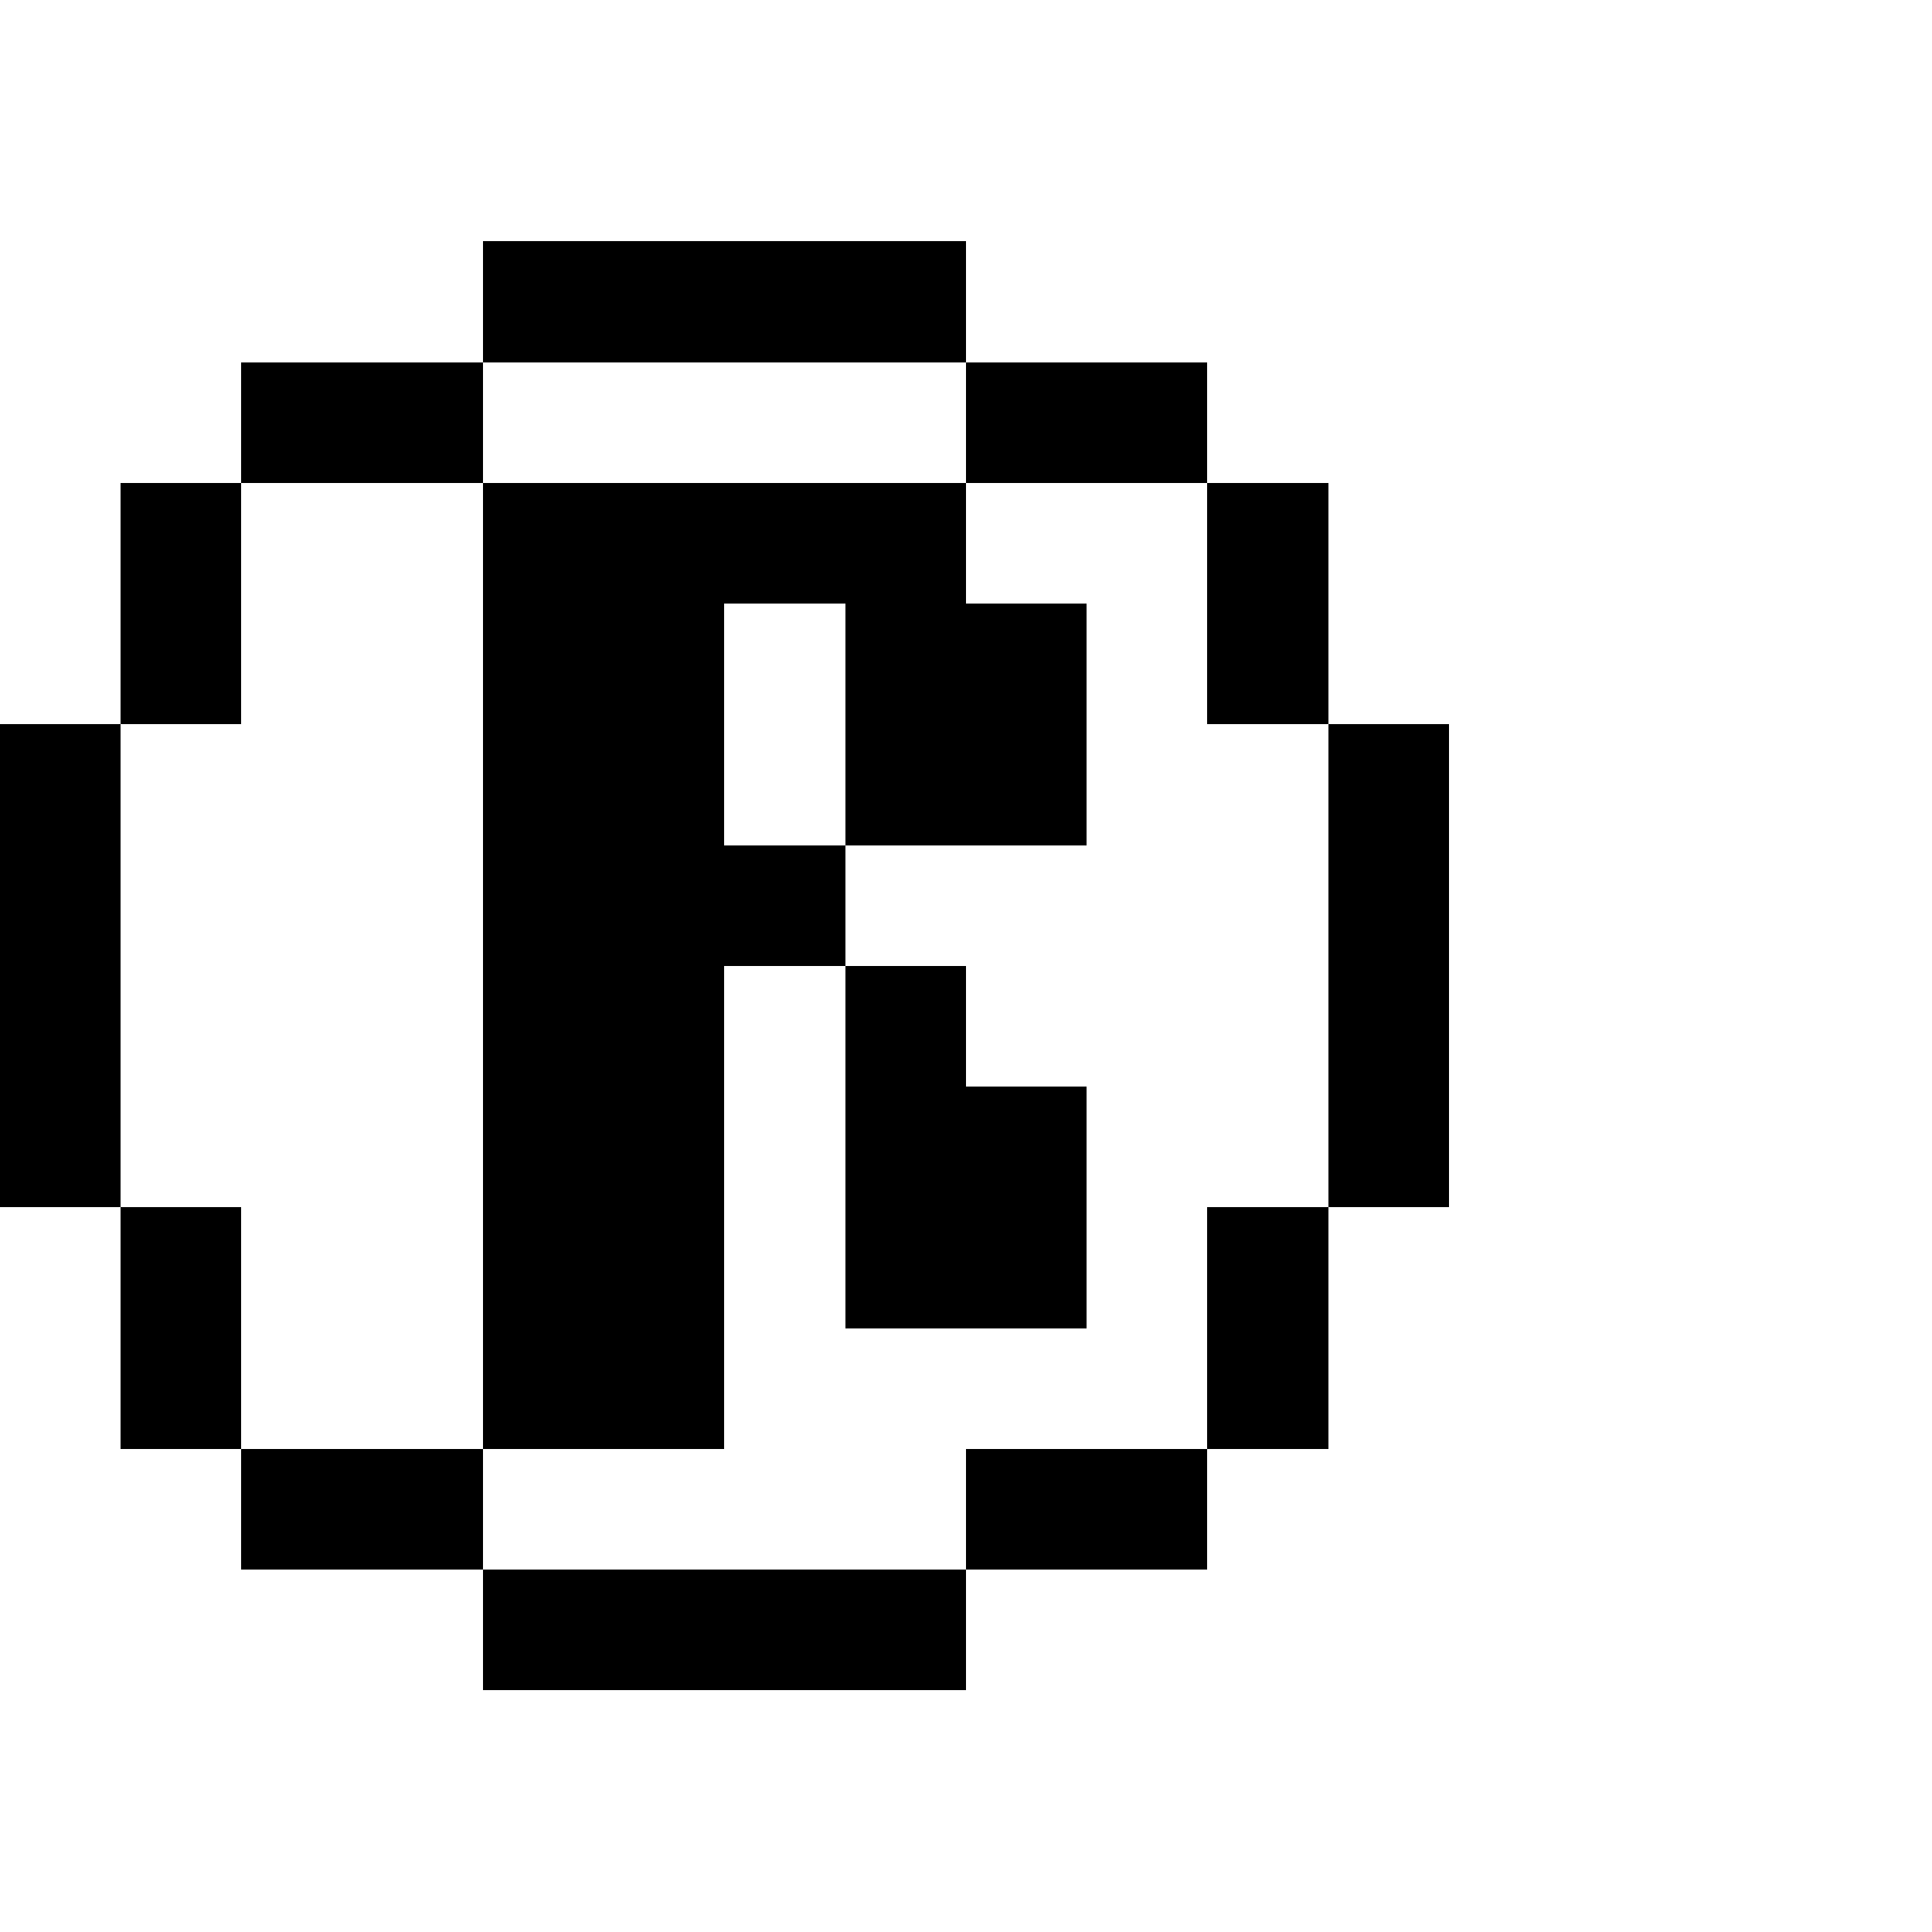 <?xml version="1.0" encoding="UTF-8" standalone="no"?>
<svg
   version="1.1"
   width="16"
   height="16"
   shape-rendering="crispEdges"
   id="svg122"
   sodipodi:docname="registered.svg"
   xmlns:inkscape="http://www.inkscape.org/namespaces/inkscape"
   xmlns:sodipodi="http://sodipodi.sourceforge.net/DTD/sodipodi-0.dtd"
   xmlns="http://www.w3.org/2000/svg"
   xmlns:svg="http://www.w3.org/2000/svg">
  <defs
     id="defs126" />
  <sodipodi:namedview
     id="namedview124"
     pagecolor="#ffffff"
     bordercolor="#000000"
     borderopacity="0.25"
     inkscape:showpageshadow="2"
     inkscape:pageopacity="0.0"
     inkscape:pagecheckerboard="0"
     inkscape:deskcolor="#d1d1d1" />
  <path
     id="rect2"
     d="M 4 2 L 4 3 L 5 3 L 6 3 L 7 3 L 8 3 L 8 2 L 7 2 L 6 2 L 5 2 L 4 2 z M 8 3 L 8 4 L 9 4 L 10 4 L 10 3 L 9 3 L 8 3 z M 10 4 L 10 5 L 10 6 L 11 6 L 11 5 L 11 4 L 10 4 z M 11 6 L 11 7 L 11 8 L 11 9 L 11 10 L 12 10 L 12 9 L 12 8 L 12 7 L 12 6 L 11 6 z M 11 10 L 10 10 L 10 11 L 10 12 L 11 12 L 11 11 L 11 10 z M 10 12 L 9 12 L 8 12 L 8 13 L 9 13 L 10 13 L 10 12 z M 8 13 L 7 13 L 6 13 L 5 13 L 4 13 L 4 14 L 5 14 L 6 14 L 7 14 L 8 14 L 8 13 z M 4 13 L 4 12 L 3 12 L 2 12 L 2 13 L 3 13 L 4 13 z M 2 12 L 2 11 L 2 10 L 1 10 L 1 11 L 1 12 L 2 12 z M 1 10 L 1 9 L 1 8 L 1 7 L 1 6 L 0 6 L 0 7 L 0 8 L 0 9 L 0 10 L 1 10 z M 1 6 L 2 6 L 2 5 L 2 4 L 1 4 L 1 5 L 1 6 z M 2 4 L 3 4 L 4 4 L 4 3 L 3 3 L 2 3 L 2 4 z M 4 4 L 4 5 L 4 6 L 4 7 L 4 8 L 4 9 L 4 10 L 4 11 L 4 12 L 5 12 L 6 12 L 6 11 L 6 10 L 6 9 L 6 8 L 7 8 L 7 7 L 6 7 L 6 6 L 6 5 L 7 5 L 7 6 L 7 7 L 8 7 L 9 7 L 9 6 L 9 5 L 8 5 L 8 4 L 7 4 L 6 4 L 5 4 L 4 4 z M 7 8 L 7 9 L 7 10 L 7 11 L 8 11 L 9 11 L 9 10 L 9 9 L 8 9 L 8 8 L 7 8 z " />
</svg>
